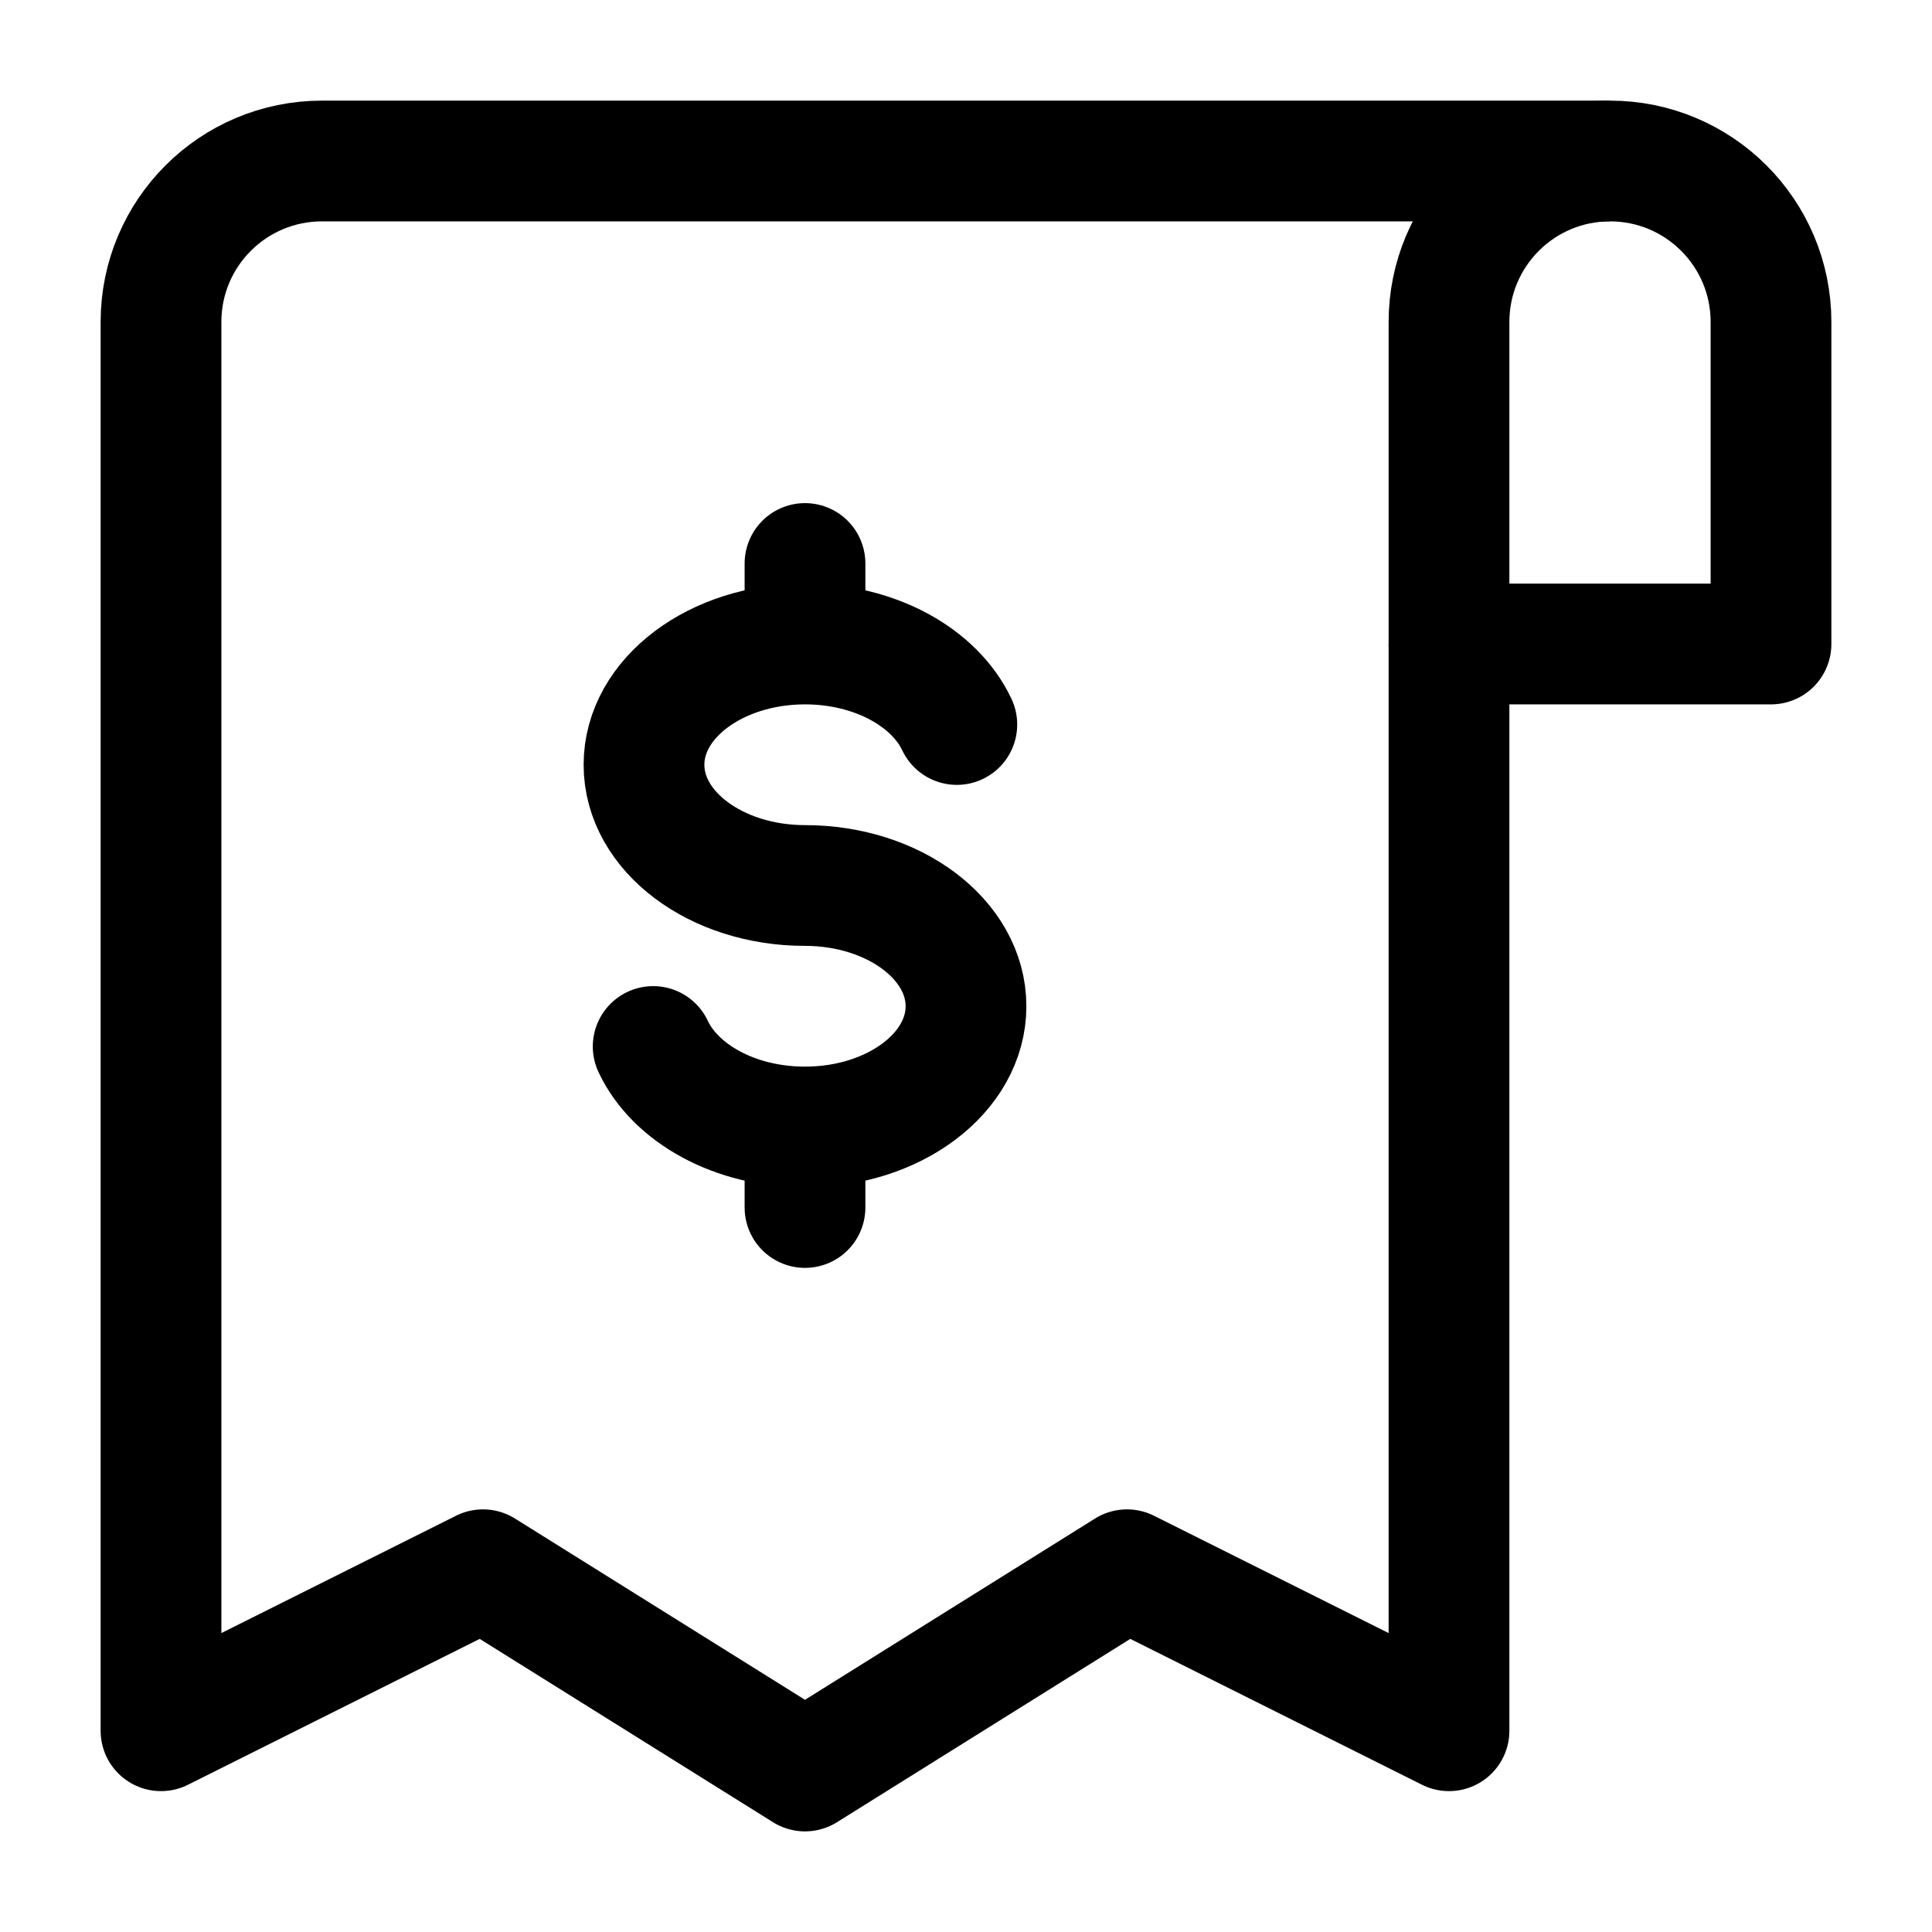 <svg width="24" height="24" viewBox="0 0 24 24" fill="none" xmlns="http://www.w3.org/2000/svg">
    <path d="M10 8C8.895 8 8 8.672 8 9.5C8 10.328 8.895 11 10 11C11.105 11 12 11.672 12 12.5C12 13.328 11.105 14 10 14M10 8C10.871 8 11.612 8.417 11.886 9M10 8L10 7M10 14C9.129 14 8.388 13.583 8.114 13M10 14V15" stroke="currentColor" stroke-width="1.5" stroke-linecap="round" stroke-linejoin="round"/>
    <path d="M20 2L4 2C2.895 2 2 2.895 2 4L2 21.5L6 19.5L10 22L14 19.5L18 21.5V8" stroke="currentColor" stroke-width="1.5" stroke-linejoin="round"/>
    <path d="M18 8H22V4C22 2.895 21.105 2 20 2C18.895 2 18 2.895 18 4V8Z" stroke="currentColor" stroke-width="1.5" stroke-linejoin="round"/>
</svg>
